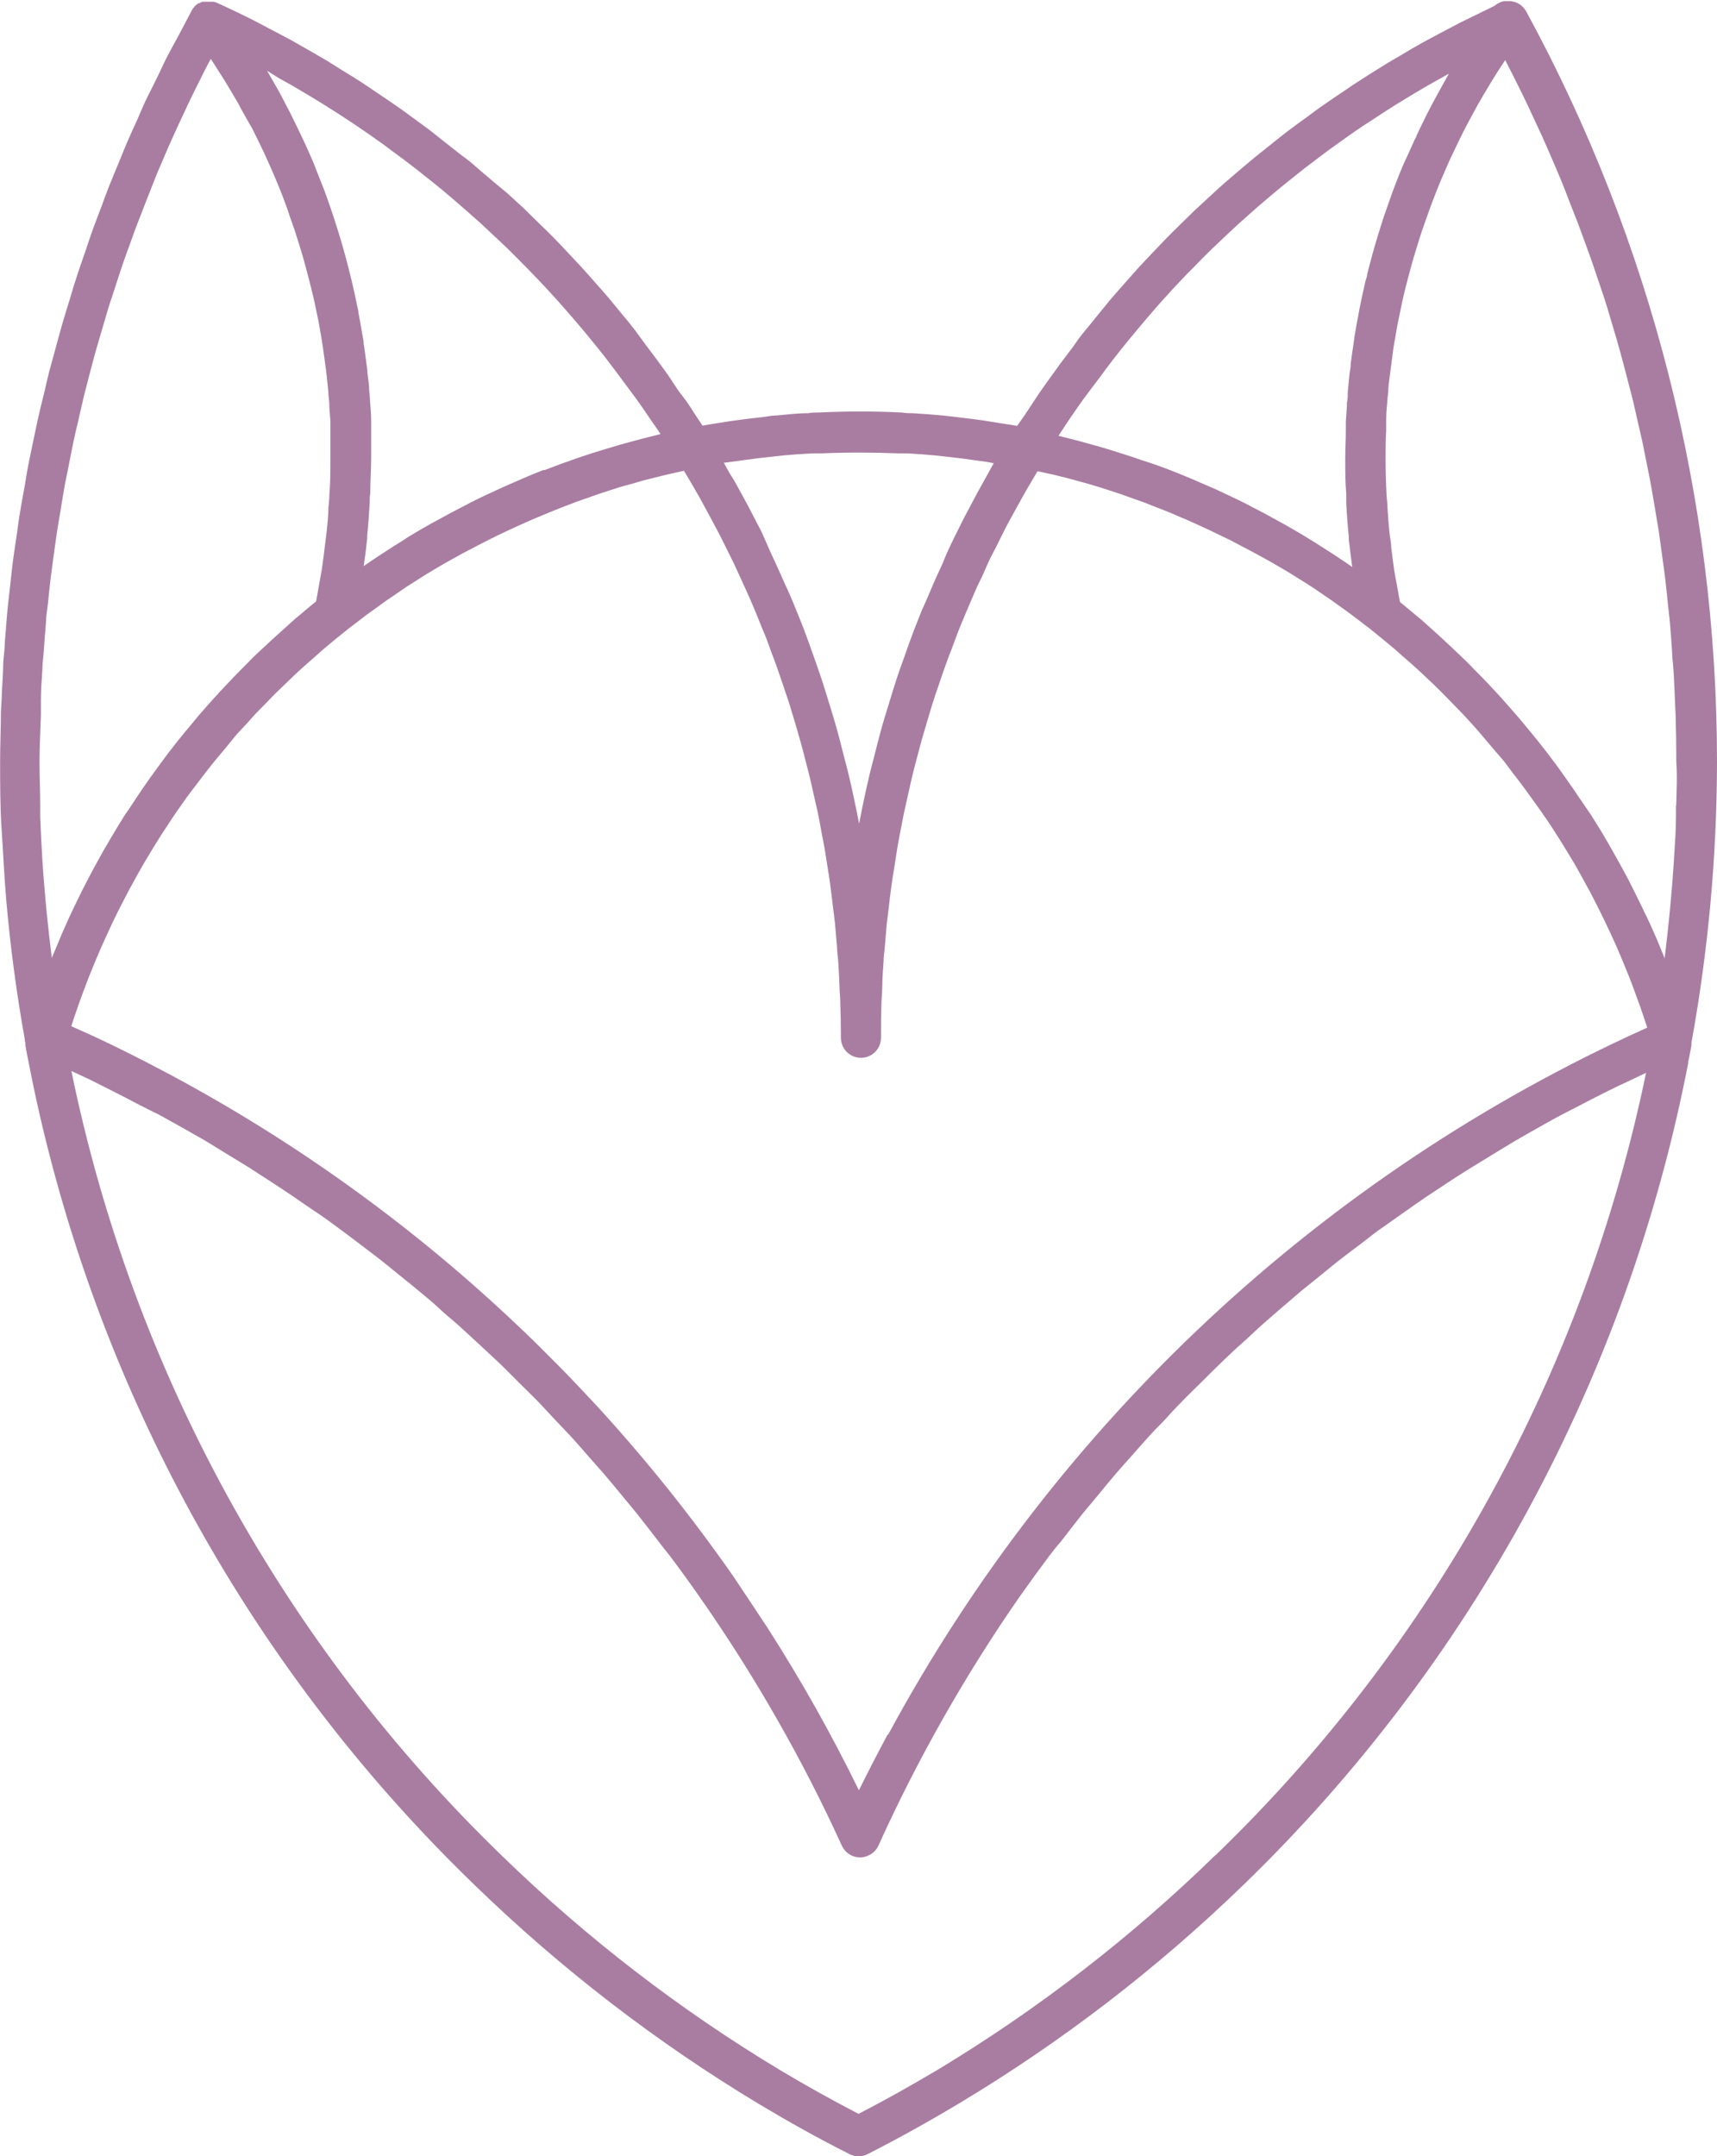 <svg width="47" height="59" viewBox="0 0 47 59" fill="none" xmlns="http://www.w3.org/2000/svg">
<g clip-path="url(#clip0)">
<path d="M47 20.843C47.001 13.668 45.204 6.608 41.777 0.312C41.77 0.299 41.761 0.286 41.752 0.274C41.685 0.171 41.586 0.095 41.47 0.057C41.431 0.043 41.391 0.035 41.35 0.031H41.209H41.169C41.144 0.036 41.12 0.042 41.096 0.05L41.053 0.069L40.99 0.101L40.949 0.129L40.908 0.161L40.378 0.419L39.948 0.63C39.748 0.734 39.55 0.841 39.352 0.945L38.957 1.156C38.737 1.279 38.524 1.405 38.308 1.534L37.994 1.717C37.68 1.909 37.367 2.108 37.053 2.312L36.868 2.438C36.621 2.602 36.376 2.769 36.134 2.939C36.018 3.021 35.905 3.106 35.792 3.191C35.604 3.327 35.419 3.459 35.233 3.601C35.108 3.695 34.986 3.796 34.863 3.894L34.361 4.294L33.985 4.609C33.828 4.741 33.671 4.877 33.514 5.012C33.358 5.148 33.267 5.239 33.141 5.352L32.693 5.765L32.326 6.124C32.184 6.266 32.04 6.405 31.899 6.55C31.758 6.695 31.661 6.798 31.541 6.924C31.422 7.051 31.265 7.214 31.131 7.362L30.785 7.753C30.654 7.901 30.522 8.049 30.393 8.2L30.058 8.61C29.932 8.761 29.807 8.925 29.684 9.07C29.562 9.215 29.468 9.35 29.371 9.492L29.013 9.965C28.91 10.11 28.806 10.254 28.699 10.402C28.593 10.551 28.47 10.717 28.361 10.888C28.251 11.058 28.16 11.187 28.063 11.338L27.843 11.653L27.388 11.581L26.936 11.508C26.701 11.474 26.463 11.445 26.224 11.417L25.82 11.37C25.544 11.344 25.265 11.325 24.985 11.307C24.888 11.307 24.791 11.307 24.694 11.288C23.931 11.25 23.166 11.25 22.404 11.288C22.306 11.288 22.212 11.288 22.118 11.307C21.836 11.307 21.554 11.341 21.271 11.367C21.136 11.367 21.002 11.398 20.87 11.414C20.628 11.439 20.387 11.467 20.145 11.502C19.994 11.521 19.831 11.549 19.693 11.571C19.555 11.593 19.38 11.618 19.229 11.647C19.157 11.534 19.082 11.423 19.009 11.313C18.937 11.203 18.812 10.998 18.696 10.856C18.58 10.714 18.47 10.541 18.357 10.368C18.244 10.195 18.147 10.072 18.043 9.927C17.94 9.782 17.808 9.612 17.689 9.454L17.375 9.026C17.253 8.868 17.127 8.711 17.002 8.566L16.66 8.15C16.531 7.999 16.4 7.851 16.268 7.703C16.136 7.555 16.033 7.435 15.913 7.306C15.794 7.177 15.64 7.016 15.506 6.871C15.371 6.726 15.264 6.613 15.142 6.49C15.019 6.367 14.856 6.206 14.712 6.068L14.339 5.702L13.893 5.293L13.495 4.962C13.344 4.83 13.181 4.7 13.034 4.568C12.886 4.436 12.77 4.344 12.639 4.253L12.155 3.872L11.757 3.557C11.591 3.431 11.421 3.311 11.255 3.188C11.089 3.065 10.985 2.99 10.847 2.895C10.709 2.801 10.499 2.656 10.323 2.539L9.916 2.265C9.734 2.145 9.546 2.032 9.36 1.919L8.959 1.667C8.764 1.55 8.567 1.44 8.369 1.326L7.977 1.103C7.758 0.983 7.535 0.869 7.315 0.753L6.973 0.573C6.638 0.403 6.296 0.239 5.951 0.082C5.916 0.067 5.881 0.055 5.844 0.047H5.8H5.728H5.665H5.587H5.562H5.546C5.512 0.057 5.479 0.072 5.449 0.091H5.427C5.39 0.115 5.356 0.144 5.326 0.176C5.319 0.184 5.313 0.192 5.308 0.202C5.286 0.224 5.268 0.25 5.254 0.277C5.148 0.473 5.047 0.674 4.941 0.873C4.834 1.071 4.734 1.257 4.627 1.452C4.52 1.648 4.436 1.843 4.341 2.038C4.247 2.234 4.138 2.448 4.028 2.668C3.918 2.889 3.858 3.05 3.774 3.239C3.689 3.428 3.576 3.67 3.482 3.888C3.388 4.105 3.338 4.244 3.262 4.423C3.165 4.656 3.068 4.889 2.974 5.126C2.911 5.283 2.855 5.441 2.795 5.604C2.698 5.863 2.597 6.118 2.506 6.376C2.45 6.534 2.4 6.691 2.346 6.849C2.255 7.114 2.161 7.375 2.077 7.643C2.023 7.807 1.976 7.958 1.926 8.137C1.845 8.399 1.763 8.66 1.688 8.922C1.644 9.073 1.603 9.237 1.562 9.379C1.485 9.656 1.41 9.933 1.336 10.21C1.299 10.358 1.267 10.503 1.233 10.651C1.161 10.938 1.092 11.225 1.026 11.515L0.941 11.921C0.878 12.236 0.812 12.523 0.756 12.822C0.728 12.973 0.706 13.121 0.681 13.269C0.627 13.559 0.574 13.852 0.527 14.142C0.505 14.287 0.486 14.435 0.467 14.58C0.423 14.876 0.376 15.172 0.339 15.468C0.317 15.66 0.298 15.85 0.276 16.042C0.248 16.294 0.216 16.549 0.194 16.801C0.173 17.053 0.154 17.317 0.132 17.576C0.132 17.765 0.1 17.951 0.088 18.14C0.088 18.414 0.063 18.688 0.05 18.962C0.05 19.135 0.031 19.309 0.025 19.482C0.025 19.929 0.003 20.38 0.003 20.827C0.003 21.457 0.003 22.103 0.047 22.742C0.091 23.382 0.116 24.003 0.173 24.655C0.285 25.927 0.454 27.188 0.678 28.435C0.678 28.463 0.678 28.492 0.696 28.545V28.615C0.721 28.753 0.747 28.895 0.775 29.027C2.434 37.634 6.704 45.514 12.999 51.587C15.356 53.873 17.965 55.881 20.776 57.573C21.572 58.049 22.407 58.518 23.254 58.943C23.331 58.983 23.415 59.003 23.502 59.003C23.588 59.003 23.673 58.983 23.749 58.943C24.537 58.543 25.352 58.093 26.24 57.563C29.058 55.875 31.674 53.866 34.035 51.578C40.295 45.52 44.546 37.672 46.209 29.103C46.209 29.103 46.209 29.103 46.209 29.081C46.241 28.924 46.269 28.766 46.3 28.612C46.299 28.599 46.299 28.586 46.3 28.574V28.536C46.762 25.998 46.996 23.423 47 20.843ZM24.295 47.467C24.025 47.971 23.762 48.478 23.511 48.988C22.762 47.454 21.924 45.966 21.002 44.53C20.688 44.051 20.374 43.585 20.06 43.113C19.489 42.296 18.893 41.5 18.272 40.725C17.651 39.95 17.006 39.198 16.337 38.469C16.001 38.107 15.662 37.748 15.314 37.395C14.966 37.042 14.618 36.695 14.26 36.355C11.396 33.624 8.177 31.293 4.693 29.424C4.256 29.191 3.816 28.964 3.372 28.744C2.929 28.523 2.48 28.313 2.026 28.114L1.992 28.098L1.951 28.079C1.973 28.016 1.992 27.953 2.014 27.887L2.146 27.503C2.196 27.358 2.249 27.216 2.302 27.077C2.356 26.939 2.397 26.822 2.447 26.696C2.497 26.57 2.56 26.416 2.619 26.277C2.679 26.139 2.723 26.028 2.779 25.902C2.836 25.776 2.902 25.631 2.964 25.496C3.027 25.36 3.077 25.25 3.137 25.127C3.196 25.004 3.269 24.86 3.338 24.727L3.526 24.365C3.595 24.236 3.667 24.107 3.739 23.977C3.811 23.848 3.871 23.738 3.94 23.621C4.009 23.505 4.094 23.366 4.169 23.24L4.382 22.894L4.627 22.522C4.702 22.409 4.774 22.295 4.853 22.185L5.11 21.819L5.348 21.504C5.436 21.385 5.53 21.268 5.621 21.148C5.712 21.029 5.784 20.937 5.869 20.833C5.954 20.729 6.064 20.6 6.161 20.484C6.258 20.367 6.33 20.279 6.418 20.169C6.506 20.058 6.625 19.939 6.732 19.825C6.838 19.712 6.904 19.63 6.992 19.535L7.325 19.195C7.412 19.104 7.5 19.012 7.591 18.924C7.682 18.836 7.833 18.691 7.955 18.575C8.077 18.458 8.125 18.411 8.212 18.332C8.354 18.203 8.495 18.08 8.639 17.954L8.859 17.759C9.078 17.573 9.301 17.39 9.53 17.21L10.047 16.814L10.229 16.684L10.578 16.432L10.797 16.284L11.111 16.067L11.349 15.916L11.663 15.717L11.914 15.566L12.228 15.383L12.491 15.238C12.591 15.182 12.695 15.122 12.805 15.068C12.915 15.015 12.984 14.974 13.075 14.926L13.388 14.766L13.664 14.63L13.978 14.482L14.26 14.353L14.574 14.214L14.859 14.095L15.173 13.966L15.462 13.852L15.775 13.732L16.07 13.629L16.384 13.518L16.682 13.421L16.996 13.32L17.309 13.235L17.623 13.143L17.937 13.065L18.269 12.983L18.583 12.913L18.721 12.882L18.897 13.175L19.144 13.603C19.232 13.761 19.317 13.918 19.402 14.076C19.486 14.233 19.558 14.366 19.634 14.511C19.709 14.655 19.797 14.826 19.878 14.993L20.095 15.431L20.321 15.925C20.387 16.07 20.456 16.218 20.521 16.366C20.587 16.514 20.663 16.7 20.732 16.867C20.801 17.034 20.854 17.182 20.914 17.314C20.973 17.447 21.045 17.655 21.108 17.828C21.171 18.001 21.221 18.124 21.274 18.275C21.328 18.427 21.394 18.625 21.453 18.798L21.604 19.249L21.764 19.778C21.808 19.929 21.855 20.093 21.895 20.232C21.936 20.37 21.993 20.594 22.04 20.773C22.087 20.953 22.121 21.088 22.156 21.227C22.19 21.366 22.241 21.593 22.281 21.775C22.322 21.958 22.354 22.09 22.385 22.229C22.416 22.368 22.457 22.604 22.491 22.793C22.526 22.982 22.551 23.089 22.576 23.24C22.601 23.391 22.636 23.625 22.667 23.814C22.698 24.003 22.714 24.11 22.733 24.261C22.752 24.412 22.783 24.652 22.805 24.85C22.824 24.995 22.843 25.14 22.858 25.285C22.877 25.493 22.893 25.704 22.912 25.915C22.912 26.05 22.937 26.183 22.946 26.318C22.962 26.551 22.971 26.784 22.981 27.017C22.981 27.128 22.997 27.241 23 27.355C23.012 27.701 23.018 28.048 23.018 28.394C23.018 28.54 23.076 28.681 23.179 28.784C23.282 28.887 23.422 28.945 23.567 28.945C23.713 28.945 23.853 28.887 23.956 28.784C24.059 28.681 24.116 28.54 24.116 28.394C24.116 28.048 24.116 27.701 24.132 27.358L24.151 27.014C24.151 26.781 24.17 26.551 24.185 26.321C24.185 26.186 24.21 26.05 24.22 25.915C24.239 25.707 24.254 25.499 24.273 25.285C24.289 25.14 24.308 24.995 24.327 24.847C24.349 24.652 24.37 24.456 24.399 24.261C24.427 24.066 24.443 23.946 24.468 23.807C24.493 23.669 24.524 23.432 24.556 23.243C24.587 23.054 24.612 22.928 24.64 22.783C24.669 22.639 24.709 22.415 24.747 22.235C24.785 22.056 24.816 21.92 24.85 21.772C24.885 21.624 24.929 21.41 24.973 21.23C25.017 21.051 25.051 20.915 25.092 20.767C25.133 20.619 25.183 20.414 25.233 20.238C25.283 20.061 25.324 19.923 25.368 19.778C25.412 19.633 25.471 19.428 25.525 19.255C25.578 19.082 25.628 18.94 25.679 18.795C25.729 18.65 25.791 18.455 25.854 18.285C25.917 18.115 25.964 17.97 26.024 17.825C26.083 17.68 26.146 17.491 26.212 17.324C26.278 17.157 26.337 17.009 26.397 16.87C26.456 16.732 26.535 16.539 26.607 16.376C26.679 16.212 26.739 16.061 26.808 15.928C26.877 15.796 26.955 15.613 27.031 15.44C27.106 15.267 27.175 15.147 27.25 14.999C27.325 14.851 27.407 14.684 27.489 14.52C27.57 14.356 27.642 14.23 27.721 14.085C27.799 13.94 27.893 13.77 27.981 13.613C28.069 13.455 28.144 13.329 28.229 13.184L28.401 12.894L28.536 12.923L28.85 12.992L29.183 13.074L29.474 13.153L29.807 13.244L30.099 13.332L30.412 13.433L30.701 13.528L31.014 13.641L31.3 13.742L31.614 13.865L31.896 13.975C32.002 14.016 32.109 14.06 32.21 14.107L32.489 14.224L32.802 14.366L33.078 14.492L33.392 14.643L33.659 14.772L33.972 14.936L34.236 15.075C34.34 15.128 34.44 15.188 34.55 15.245L34.81 15.389L35.124 15.572C35.208 15.623 35.293 15.67 35.375 15.723L35.688 15.919L35.927 16.07L36.24 16.284C36.313 16.335 36.388 16.382 36.46 16.435L36.808 16.684L36.987 16.814L37.498 17.204C37.724 17.384 37.95 17.57 38.17 17.755L38.383 17.945C38.53 18.07 38.678 18.2 38.819 18.329C38.904 18.404 38.982 18.486 39.067 18.562C39.151 18.637 39.321 18.801 39.443 18.924C39.566 19.047 39.613 19.098 39.697 19.183C39.782 19.268 39.929 19.419 40.042 19.538C40.155 19.658 40.212 19.724 40.297 19.816C40.381 19.907 40.513 20.055 40.61 20.175L40.858 20.468L41.172 20.833L41.407 21.148C41.504 21.271 41.601 21.394 41.692 21.52C41.783 21.646 41.846 21.731 41.921 21.835L42.191 22.213L42.408 22.528C42.492 22.657 42.577 22.783 42.658 22.916C42.74 23.048 42.8 23.139 42.866 23.25L43.104 23.643L43.298 23.99L43.518 24.393C43.581 24.51 43.64 24.626 43.7 24.746C43.76 24.866 43.838 25.017 43.904 25.156C43.97 25.294 44.02 25.398 44.076 25.518L44.265 25.934C44.318 26.057 44.371 26.183 44.422 26.305C44.472 26.428 44.538 26.586 44.594 26.728C44.651 26.869 44.691 26.98 44.738 27.109C44.785 27.238 44.842 27.392 44.895 27.537L45.027 27.925L45.09 28.12L45.039 28.142C36.211 32.128 28.929 38.915 24.314 47.46L24.295 47.467ZM1.12 19.576C1.12 19.438 1.12 19.299 1.12 19.16C1.12 18.877 1.142 18.593 1.161 18.31C1.161 18.146 1.186 17.995 1.198 17.818C1.217 17.563 1.233 17.305 1.258 17.05C1.258 16.873 1.292 16.7 1.311 16.527C1.336 16.281 1.361 16.035 1.39 15.793C1.412 15.613 1.44 15.434 1.462 15.254C1.496 15.018 1.525 14.778 1.562 14.539C1.59 14.359 1.622 14.18 1.653 13.997C1.691 13.764 1.728 13.531 1.769 13.294C1.804 13.112 1.841 12.932 1.879 12.749C1.917 12.567 1.967 12.286 2.017 12.056C2.055 11.877 2.099 11.694 2.143 11.511C2.186 11.329 2.243 11.058 2.299 10.831C2.356 10.604 2.393 10.466 2.44 10.283C2.488 10.1 2.557 9.832 2.619 9.612C2.682 9.391 2.726 9.246 2.779 9.064C2.833 8.881 2.908 8.623 2.974 8.402L3.153 7.857C3.222 7.64 3.294 7.422 3.366 7.208C3.438 6.994 3.498 6.843 3.563 6.66C3.629 6.477 3.714 6.235 3.796 6.03C3.877 5.825 3.937 5.664 4.009 5.482C4.081 5.299 4.172 5.066 4.257 4.852C4.341 4.637 4.414 4.486 4.489 4.303C4.564 4.121 4.665 3.897 4.756 3.695C4.846 3.494 4.922 3.333 5.006 3.154C5.091 2.974 5.192 2.753 5.289 2.558C5.386 2.363 5.468 2.196 5.559 2.016C5.65 1.837 5.697 1.745 5.769 1.61C5.857 1.742 5.941 1.878 6.026 2.013C6.067 2.073 6.108 2.136 6.145 2.199C6.277 2.413 6.406 2.631 6.531 2.848L6.587 2.958C6.691 3.141 6.791 3.327 6.901 3.513C6.942 3.588 6.976 3.667 7.017 3.746C7.089 3.894 7.162 4.039 7.231 4.187C7.274 4.278 7.312 4.366 7.353 4.458C7.416 4.596 7.475 4.735 7.535 4.874C7.594 5.012 7.613 5.069 7.654 5.163C7.695 5.258 7.761 5.434 7.811 5.57C7.861 5.705 7.886 5.771 7.921 5.885C7.955 5.998 8.018 6.153 8.062 6.288C8.106 6.424 8.128 6.496 8.162 6.603L8.285 7.006C8.316 7.11 8.344 7.217 8.372 7.321C8.401 7.425 8.444 7.592 8.479 7.728C8.514 7.863 8.532 7.942 8.557 8.043C8.583 8.144 8.62 8.32 8.648 8.456L8.714 8.771L8.79 9.193C8.805 9.3 8.824 9.407 8.84 9.508C8.855 9.609 8.881 9.798 8.899 9.943C8.918 10.088 8.931 10.15 8.94 10.258C8.95 10.365 8.972 10.573 8.987 10.714C8.987 10.812 9.006 10.913 9.012 11.014C9.012 11.181 9.034 11.351 9.044 11.521C9.044 11.606 9.044 11.688 9.044 11.773C9.044 12.028 9.044 12.283 9.044 12.538C9.044 12.876 9.044 13.216 9.015 13.553C9.015 13.666 9 13.777 8.99 13.887C8.99 14.114 8.962 14.337 8.94 14.561C8.924 14.696 8.906 14.829 8.89 14.961C8.865 15.163 8.843 15.364 8.812 15.563C8.79 15.704 8.761 15.843 8.736 15.985C8.711 16.127 8.683 16.3 8.652 16.457C8.504 16.574 8.363 16.694 8.222 16.814L8.081 16.93C7.872 17.117 7.662 17.306 7.453 17.497L7.284 17.655C7.133 17.796 6.97 17.938 6.835 18.083L6.616 18.304C6.487 18.433 6.362 18.565 6.236 18.697L6.013 18.934C5.891 19.066 5.769 19.201 5.65 19.337L5.442 19.573C5.314 19.724 5.188 19.888 5.06 20.033C5.01 20.099 4.956 20.162 4.903 20.225C4.727 20.446 4.558 20.666 4.392 20.893L4.304 21.016C4.166 21.202 4.031 21.391 3.902 21.58L3.739 21.823C3.636 21.977 3.535 22.138 3.425 22.289L3.256 22.56C3.162 22.714 3.071 22.875 2.98 23.023L2.82 23.297C2.726 23.464 2.635 23.631 2.544 23.798C2.5 23.88 2.456 23.962 2.415 24.044C2.29 24.28 2.171 24.519 2.055 24.762L2.036 24.8C1.913 25.055 1.797 25.313 1.685 25.572L1.584 25.817C1.528 25.95 1.471 26.079 1.418 26.211C1.368 25.814 1.324 25.417 1.283 25.02L1.255 24.724C1.22 24.337 1.186 23.946 1.161 23.552V23.549C1.136 23.149 1.117 22.752 1.101 22.352V22.056C1.101 21.656 1.082 21.256 1.082 20.855C1.082 20.455 1.104 19.998 1.12 19.576ZM7.645 2.145L7.98 2.331C8.178 2.445 8.372 2.564 8.57 2.681L8.843 2.848C9.412 3.201 9.967 3.572 10.509 3.963L10.753 4.146C10.941 4.281 11.127 4.423 11.312 4.565C11.409 4.637 11.506 4.716 11.6 4.792C11.77 4.924 11.933 5.056 12.099 5.192L12.394 5.441C12.554 5.576 12.707 5.715 12.867 5.853L13.153 6.105L13.633 6.556L13.884 6.792C14.069 6.975 14.251 7.158 14.433 7.343L14.59 7.504C14.822 7.744 15.051 7.989 15.277 8.241L15.418 8.402C15.59 8.597 15.763 8.796 15.932 8.997C16.011 9.089 16.083 9.18 16.158 9.272C16.296 9.438 16.434 9.609 16.569 9.782L16.808 10.097C16.933 10.264 17.058 10.428 17.181 10.598L17.416 10.913C17.538 11.083 17.657 11.256 17.774 11.43C17.846 11.537 17.921 11.644 17.993 11.745C18.021 11.789 18.05 11.833 18.081 11.877L17.987 11.902C17.695 11.971 17.407 12.047 17.118 12.129L16.949 12.176C16.635 12.268 16.321 12.362 16.008 12.466L15.81 12.532C15.507 12.637 15.206 12.747 14.906 12.863H14.869C14.555 12.986 14.257 13.115 13.956 13.247L13.758 13.335C13.463 13.468 13.169 13.606 12.88 13.751L12.742 13.824C12.475 13.959 12.212 14.101 11.951 14.246L11.804 14.325C11.522 14.485 11.246 14.64 10.97 14.826L10.791 14.936C10.512 15.115 10.232 15.298 9.956 15.49C9.994 15.238 10.025 14.986 10.051 14.731C10.051 14.706 10.051 14.681 10.051 14.652C10.082 14.356 10.104 14.057 10.12 13.755C10.12 13.673 10.12 13.588 10.135 13.502C10.135 13.187 10.16 12.854 10.16 12.529C10.16 12.268 10.16 12.009 10.16 11.751C10.16 11.669 10.16 11.584 10.16 11.502C10.16 11.325 10.142 11.149 10.129 10.976C10.129 10.878 10.113 10.784 10.107 10.686C10.107 10.522 10.076 10.371 10.057 10.198C10.057 10.1 10.035 10.002 10.025 9.908C10.004 9.741 9.982 9.574 9.956 9.41C9.956 9.322 9.931 9.231 9.916 9.142C9.884 8.947 9.85 8.752 9.812 8.56C9.812 8.503 9.793 8.446 9.781 8.389C9.731 8.137 9.677 7.892 9.618 7.646C9.602 7.58 9.586 7.514 9.568 7.447C9.524 7.268 9.477 7.085 9.426 6.906L9.351 6.641C9.304 6.483 9.257 6.326 9.207 6.172C9.179 6.077 9.147 5.986 9.116 5.891C9.066 5.74 9.012 5.576 8.959 5.434C8.928 5.346 8.896 5.258 8.862 5.167C8.799 5.003 8.733 4.852 8.667 4.675L8.583 4.458C8.482 4.225 8.382 3.991 8.269 3.762L8.231 3.68C8.134 3.478 8.037 3.276 7.936 3.075C7.896 2.999 7.855 2.924 7.817 2.848C7.739 2.697 7.657 2.533 7.576 2.397L7.431 2.145L7.312 1.937L7.645 2.145ZM20.051 12.633L20.393 12.586C20.634 12.551 20.876 12.523 21.117 12.498L21.431 12.463C21.701 12.438 21.968 12.419 22.234 12.406H22.479C23.185 12.375 23.894 12.378 24.599 12.406H24.85C25.114 12.422 25.377 12.441 25.641 12.466L25.955 12.501C26.193 12.526 26.431 12.557 26.67 12.592L27.012 12.639L27.203 12.674C27.147 12.768 27.096 12.866 27.043 12.961C26.943 13.14 26.842 13.32 26.745 13.499C26.648 13.679 26.504 13.953 26.384 14.18L26.111 14.728C25.998 14.958 25.889 15.191 25.798 15.427C25.713 15.61 25.628 15.793 25.547 15.979C25.446 16.218 25.346 16.457 25.233 16.7C25.161 16.886 25.086 17.069 25.014 17.255C24.919 17.503 24.832 17.752 24.744 18.004C24.678 18.184 24.612 18.367 24.552 18.549C24.465 18.811 24.386 19.079 24.305 19.343C24.251 19.517 24.198 19.687 24.148 19.86C24.066 20.156 23.991 20.455 23.916 20.751C23.878 20.899 23.837 21.044 23.803 21.192C23.699 21.637 23.602 22.087 23.517 22.538C23.429 22.084 23.335 21.637 23.229 21.189C23.194 21.044 23.153 20.896 23.116 20.751C23.04 20.452 22.965 20.153 22.881 19.857C22.833 19.683 22.777 19.513 22.727 19.343C22.645 19.075 22.564 18.808 22.476 18.543C22.416 18.36 22.35 18.181 22.288 18.001C22.2 17.749 22.109 17.497 22.015 17.245C21.946 17.062 21.87 16.88 21.795 16.694C21.698 16.451 21.598 16.212 21.481 15.969C21.403 15.787 21.318 15.601 21.234 15.418C21.127 15.185 21.017 14.948 20.92 14.719C20.823 14.489 20.738 14.353 20.647 14.17C20.531 13.94 20.409 13.713 20.286 13.49C20.164 13.266 20.089 13.128 19.973 12.951C19.919 12.857 19.869 12.759 19.813 12.664L20.051 12.633ZM29.289 11.448C29.408 11.275 29.524 11.105 29.647 10.935L29.882 10.62C30.004 10.453 30.127 10.305 30.252 10.125L30.491 9.81C30.625 9.637 30.764 9.467 30.901 9.297L31.124 9.029C31.3 8.819 31.479 8.609 31.661 8.399L31.777 8.267C31.999 8.018 32.225 7.775 32.457 7.533C32.517 7.47 32.583 7.406 32.646 7.343C32.815 7.167 32.987 6.994 33.16 6.824L33.42 6.578C33.574 6.43 33.734 6.282 33.891 6.137L34.173 5.885C34.33 5.743 34.487 5.608 34.647 5.472L34.939 5.226C35.105 5.088 35.271 4.952 35.441 4.82L35.717 4.6L36.309 4.152L36.517 4.001C36.786 3.806 37.059 3.613 37.335 3.428L37.489 3.33C37.715 3.179 37.944 3.031 38.173 2.886L38.468 2.706C38.656 2.593 38.841 2.479 39.032 2.369L39.368 2.18L39.66 2.016L39.55 2.215C39.503 2.3 39.453 2.385 39.409 2.47C39.327 2.615 39.249 2.763 39.17 2.911L39.048 3.147C38.954 3.333 38.866 3.522 38.775 3.711C38.775 3.749 38.737 3.79 38.719 3.831C38.615 4.061 38.515 4.291 38.405 4.524L38.32 4.729C38.254 4.896 38.188 5.063 38.126 5.23L38.032 5.494L37.872 5.951C37.843 6.046 37.812 6.137 37.784 6.228C37.734 6.383 37.687 6.543 37.643 6.695C37.618 6.783 37.589 6.871 37.567 6.962C37.517 7.139 37.473 7.318 37.426 7.495C37.426 7.564 37.392 7.63 37.376 7.696C37.32 7.942 37.266 8.188 37.216 8.437L37.188 8.594C37.15 8.79 37.112 8.988 37.081 9.186L37.044 9.451C37.018 9.615 36.996 9.782 36.974 9.949C36.974 10.043 36.953 10.141 36.94 10.236L36.893 10.724C36.893 10.818 36.893 10.913 36.871 11.011C36.871 11.184 36.849 11.36 36.84 11.534C36.84 11.615 36.84 11.697 36.84 11.782C36.84 12.037 36.824 12.296 36.824 12.554C36.824 12.869 36.824 13.203 36.852 13.528C36.852 13.613 36.852 13.698 36.852 13.78C36.868 14.095 36.89 14.381 36.921 14.681C36.921 14.706 36.921 14.731 36.921 14.756C36.949 15.008 36.981 15.264 37.015 15.515C36.745 15.326 36.473 15.147 36.197 14.974L36.021 14.86C35.748 14.69 35.469 14.523 35.19 14.366L35.042 14.284C34.782 14.139 34.522 13.997 34.258 13.865L34.123 13.792C33.834 13.647 33.543 13.512 33.251 13.376L33.053 13.291C32.755 13.159 32.451 13.03 32.147 12.91L32.109 12.894C31.811 12.778 31.513 12.671 31.212 12.579L31.018 12.51C30.704 12.409 30.406 12.312 30.099 12.223L29.929 12.176C29.644 12.094 29.358 12.019 29.07 11.949L28.975 11.924C29.004 11.88 29.032 11.833 29.063 11.789L29.289 11.448ZM45.877 22.043V22.342C45.877 22.736 45.846 23.13 45.821 23.521C45.821 23.521 45.821 23.536 45.821 23.543C45.795 23.943 45.764 24.343 45.726 24.74L45.698 25.036C45.66 25.42 45.617 25.805 45.57 26.189C45.57 26.189 45.57 26.214 45.57 26.227C45.523 26.107 45.469 25.987 45.422 25.868C45.375 25.748 45.35 25.691 45.312 25.606C45.212 25.379 45.112 25.152 44.999 24.932L44.952 24.831C44.829 24.576 44.704 24.324 44.575 24.072L44.453 23.845C44.359 23.672 44.265 23.498 44.167 23.328C44.117 23.237 44.064 23.146 44.011 23.054C43.92 22.9 43.829 22.739 43.734 22.591C43.678 22.5 43.618 22.409 43.562 22.314L43.248 21.857L43.079 21.605C42.957 21.426 42.831 21.252 42.706 21.076L42.59 20.915C42.423 20.688 42.251 20.468 42.075 20.247L41.928 20.068C41.799 19.907 41.667 19.753 41.535 19.595L41.328 19.359C41.209 19.224 41.09 19.088 40.968 18.956L40.742 18.716C40.62 18.584 40.491 18.455 40.362 18.326C40.29 18.25 40.218 18.174 40.143 18.102C39.995 17.957 39.848 17.818 39.697 17.677L39.522 17.513C39.312 17.32 39.103 17.131 38.894 16.946L38.759 16.835L38.323 16.473C38.292 16.316 38.264 16.158 38.236 16.001C38.207 15.843 38.182 15.72 38.16 15.579C38.132 15.38 38.107 15.178 38.082 14.977C38.082 14.845 38.047 14.712 38.035 14.577C38.01 14.353 37.997 14.129 37.981 13.902C37.981 13.792 37.963 13.679 37.956 13.569C37.938 13.232 37.928 12.891 37.928 12.554C37.928 12.299 37.928 12.044 37.944 11.792C37.944 11.707 37.944 11.625 37.944 11.543C37.944 11.373 37.953 11.203 37.972 11.033C37.972 10.935 37.991 10.834 38 10.736C38 10.585 38.025 10.421 38.044 10.283C38.063 10.144 38.069 10.072 38.085 9.968C38.101 9.864 38.12 9.681 38.141 9.536C38.163 9.391 38.179 9.322 38.195 9.221C38.21 9.12 38.242 8.941 38.27 8.802L38.336 8.487C38.364 8.352 38.392 8.213 38.424 8.078C38.455 7.942 38.477 7.86 38.502 7.762C38.527 7.665 38.571 7.495 38.609 7.359C38.647 7.224 38.668 7.145 38.697 7.044L38.819 6.647C38.85 6.54 38.885 6.436 38.919 6.332C38.954 6.228 39.01 6.071 39.057 5.938C39.105 5.806 39.13 5.731 39.17 5.623C39.211 5.516 39.271 5.362 39.321 5.23L39.443 4.93C39.5 4.795 39.559 4.666 39.616 4.533C39.672 4.401 39.7 4.338 39.748 4.244C39.795 4.149 39.876 3.973 39.942 3.837L40.074 3.569C40.149 3.424 40.227 3.28 40.306 3.135C40.35 3.059 40.387 2.983 40.428 2.908C40.541 2.709 40.657 2.511 40.776 2.316L40.811 2.256C40.936 2.051 41.068 1.846 41.203 1.644L41.419 2.07L41.686 2.605C41.783 2.804 41.877 3.002 41.968 3.204C42.059 3.406 42.138 3.563 42.219 3.743C42.301 3.922 42.398 4.149 42.486 4.354C42.574 4.559 42.643 4.716 42.718 4.899C42.793 5.082 42.884 5.311 42.966 5.529C43.047 5.746 43.11 5.891 43.179 6.071C43.248 6.25 43.336 6.496 43.411 6.701C43.487 6.906 43.543 7.063 43.606 7.246C43.669 7.429 43.75 7.677 43.819 7.876C43.888 8.074 43.941 8.241 43.998 8.424L44.193 9.082C44.246 9.265 44.302 9.448 44.352 9.634C44.403 9.82 44.472 10.078 44.528 10.299C44.585 10.519 44.625 10.667 44.672 10.85C44.719 11.033 44.776 11.303 44.829 11.53C44.883 11.757 44.914 11.896 44.955 12.079C44.995 12.261 45.046 12.535 45.093 12.765C45.14 12.995 45.165 13.131 45.199 13.313C45.243 13.546 45.278 13.78 45.319 14.013C45.347 14.195 45.381 14.375 45.41 14.558C45.444 14.794 45.475 15.034 45.507 15.27C45.532 15.449 45.557 15.629 45.579 15.809C45.61 16.051 45.632 16.297 45.657 16.539C45.676 16.716 45.698 16.889 45.714 17.066C45.736 17.321 45.752 17.573 45.77 17.825C45.77 17.992 45.799 18.159 45.808 18.329C45.827 18.609 45.836 18.893 45.849 19.176L45.868 19.592C45.88 20.012 45.886 20.432 45.886 20.852C45.915 21.243 45.893 21.659 45.883 22.043H45.877ZM33.267 50.765C30.969 53.004 28.423 54.971 25.679 56.628C24.907 57.085 24.192 57.485 23.502 57.841C22.764 57.459 22.037 57.053 21.337 56.634C18.599 54.986 16.057 53.028 13.761 50.8C7.753 44.998 3.636 37.504 1.954 29.305L2.447 29.535L3.074 29.85C3.297 29.96 3.513 30.076 3.733 30.19C3.952 30.303 4.144 30.401 4.36 30.505L5.01 30.867L5.609 31.207L6.236 31.592L6.823 31.951L7.45 32.357C7.641 32.483 7.833 32.606 8.021 32.735C8.209 32.865 8.429 33.019 8.648 33.164C8.868 33.309 9.022 33.425 9.204 33.558C9.386 33.69 9.605 33.857 9.806 34.008L10.345 34.418C10.543 34.572 10.738 34.733 10.935 34.893C11.133 35.054 11.283 35.171 11.456 35.316C11.629 35.461 11.842 35.631 12.033 35.813C12.225 35.996 12.372 36.103 12.535 36.251C12.698 36.399 12.915 36.598 13.103 36.771C13.291 36.944 13.416 37.067 13.586 37.221C13.755 37.376 13.956 37.584 14.141 37.767C14.326 37.949 14.455 38.082 14.605 38.227C14.756 38.371 14.966 38.608 15.148 38.8C15.33 38.992 15.446 39.115 15.59 39.266C15.735 39.417 15.948 39.669 16.127 39.871C16.305 40.073 16.406 40.186 16.541 40.34C16.726 40.555 16.905 40.778 17.087 40.996C17.209 41.147 17.338 41.295 17.457 41.446C17.651 41.689 17.84 41.938 18.031 42.183C18.131 42.319 18.238 42.448 18.345 42.584C18.625 42.957 18.899 43.335 19.166 43.718L19.188 43.752C19.377 44.017 19.558 44.288 19.737 44.556C20.277 45.368 20.788 46.198 21.271 47.044C21.917 48.172 22.51 49.331 23.047 50.51C23.092 50.604 23.163 50.684 23.251 50.74C23.339 50.795 23.441 50.825 23.546 50.825C23.621 50.823 23.696 50.806 23.765 50.774C23.889 50.722 23.988 50.626 24.044 50.504C25.12 48.127 26.41 45.853 27.896 43.711C28.172 43.319 28.455 42.93 28.743 42.546C28.841 42.416 28.944 42.291 29.057 42.161C29.252 41.909 29.443 41.657 29.64 41.411L30.011 40.967C30.192 40.747 30.371 40.526 30.556 40.312C30.694 40.151 30.832 39.997 30.971 39.843C31.108 39.688 31.325 39.439 31.507 39.241C31.689 39.042 31.821 38.926 31.956 38.772C32.09 38.617 32.31 38.394 32.492 38.208L32.966 37.741C33.144 37.562 33.326 37.382 33.511 37.206C33.697 37.029 33.841 36.891 34.004 36.749C34.167 36.607 34.371 36.406 34.559 36.239L35.07 35.794L35.638 35.309L36.172 34.878C36.363 34.723 36.554 34.563 36.749 34.415C36.943 34.267 37.112 34.137 37.294 34.002C37.476 33.866 37.687 33.687 37.887 33.558L38.449 33.161C38.65 33.019 38.85 32.877 39.051 32.742L39.628 32.361C39.832 32.225 40.039 32.093 40.256 31.96C40.472 31.828 40.648 31.721 40.842 31.601C41.037 31.482 41.263 31.343 41.47 31.22C41.677 31.097 41.868 30.993 42.066 30.88C42.263 30.766 42.495 30.637 42.712 30.521L43.324 30.206C43.543 30.092 43.76 29.979 43.982 29.869C44.205 29.758 44.393 29.667 44.61 29.569L45.058 29.355C43.368 37.521 39.26 44.984 33.273 50.765H33.267Z" fill="#A97DA2"/>
</g>
<defs>
<clipPath id="clip0">
<rect width="47" height="59" fill="white"/>
</clipPath>
</defs>
</svg>
